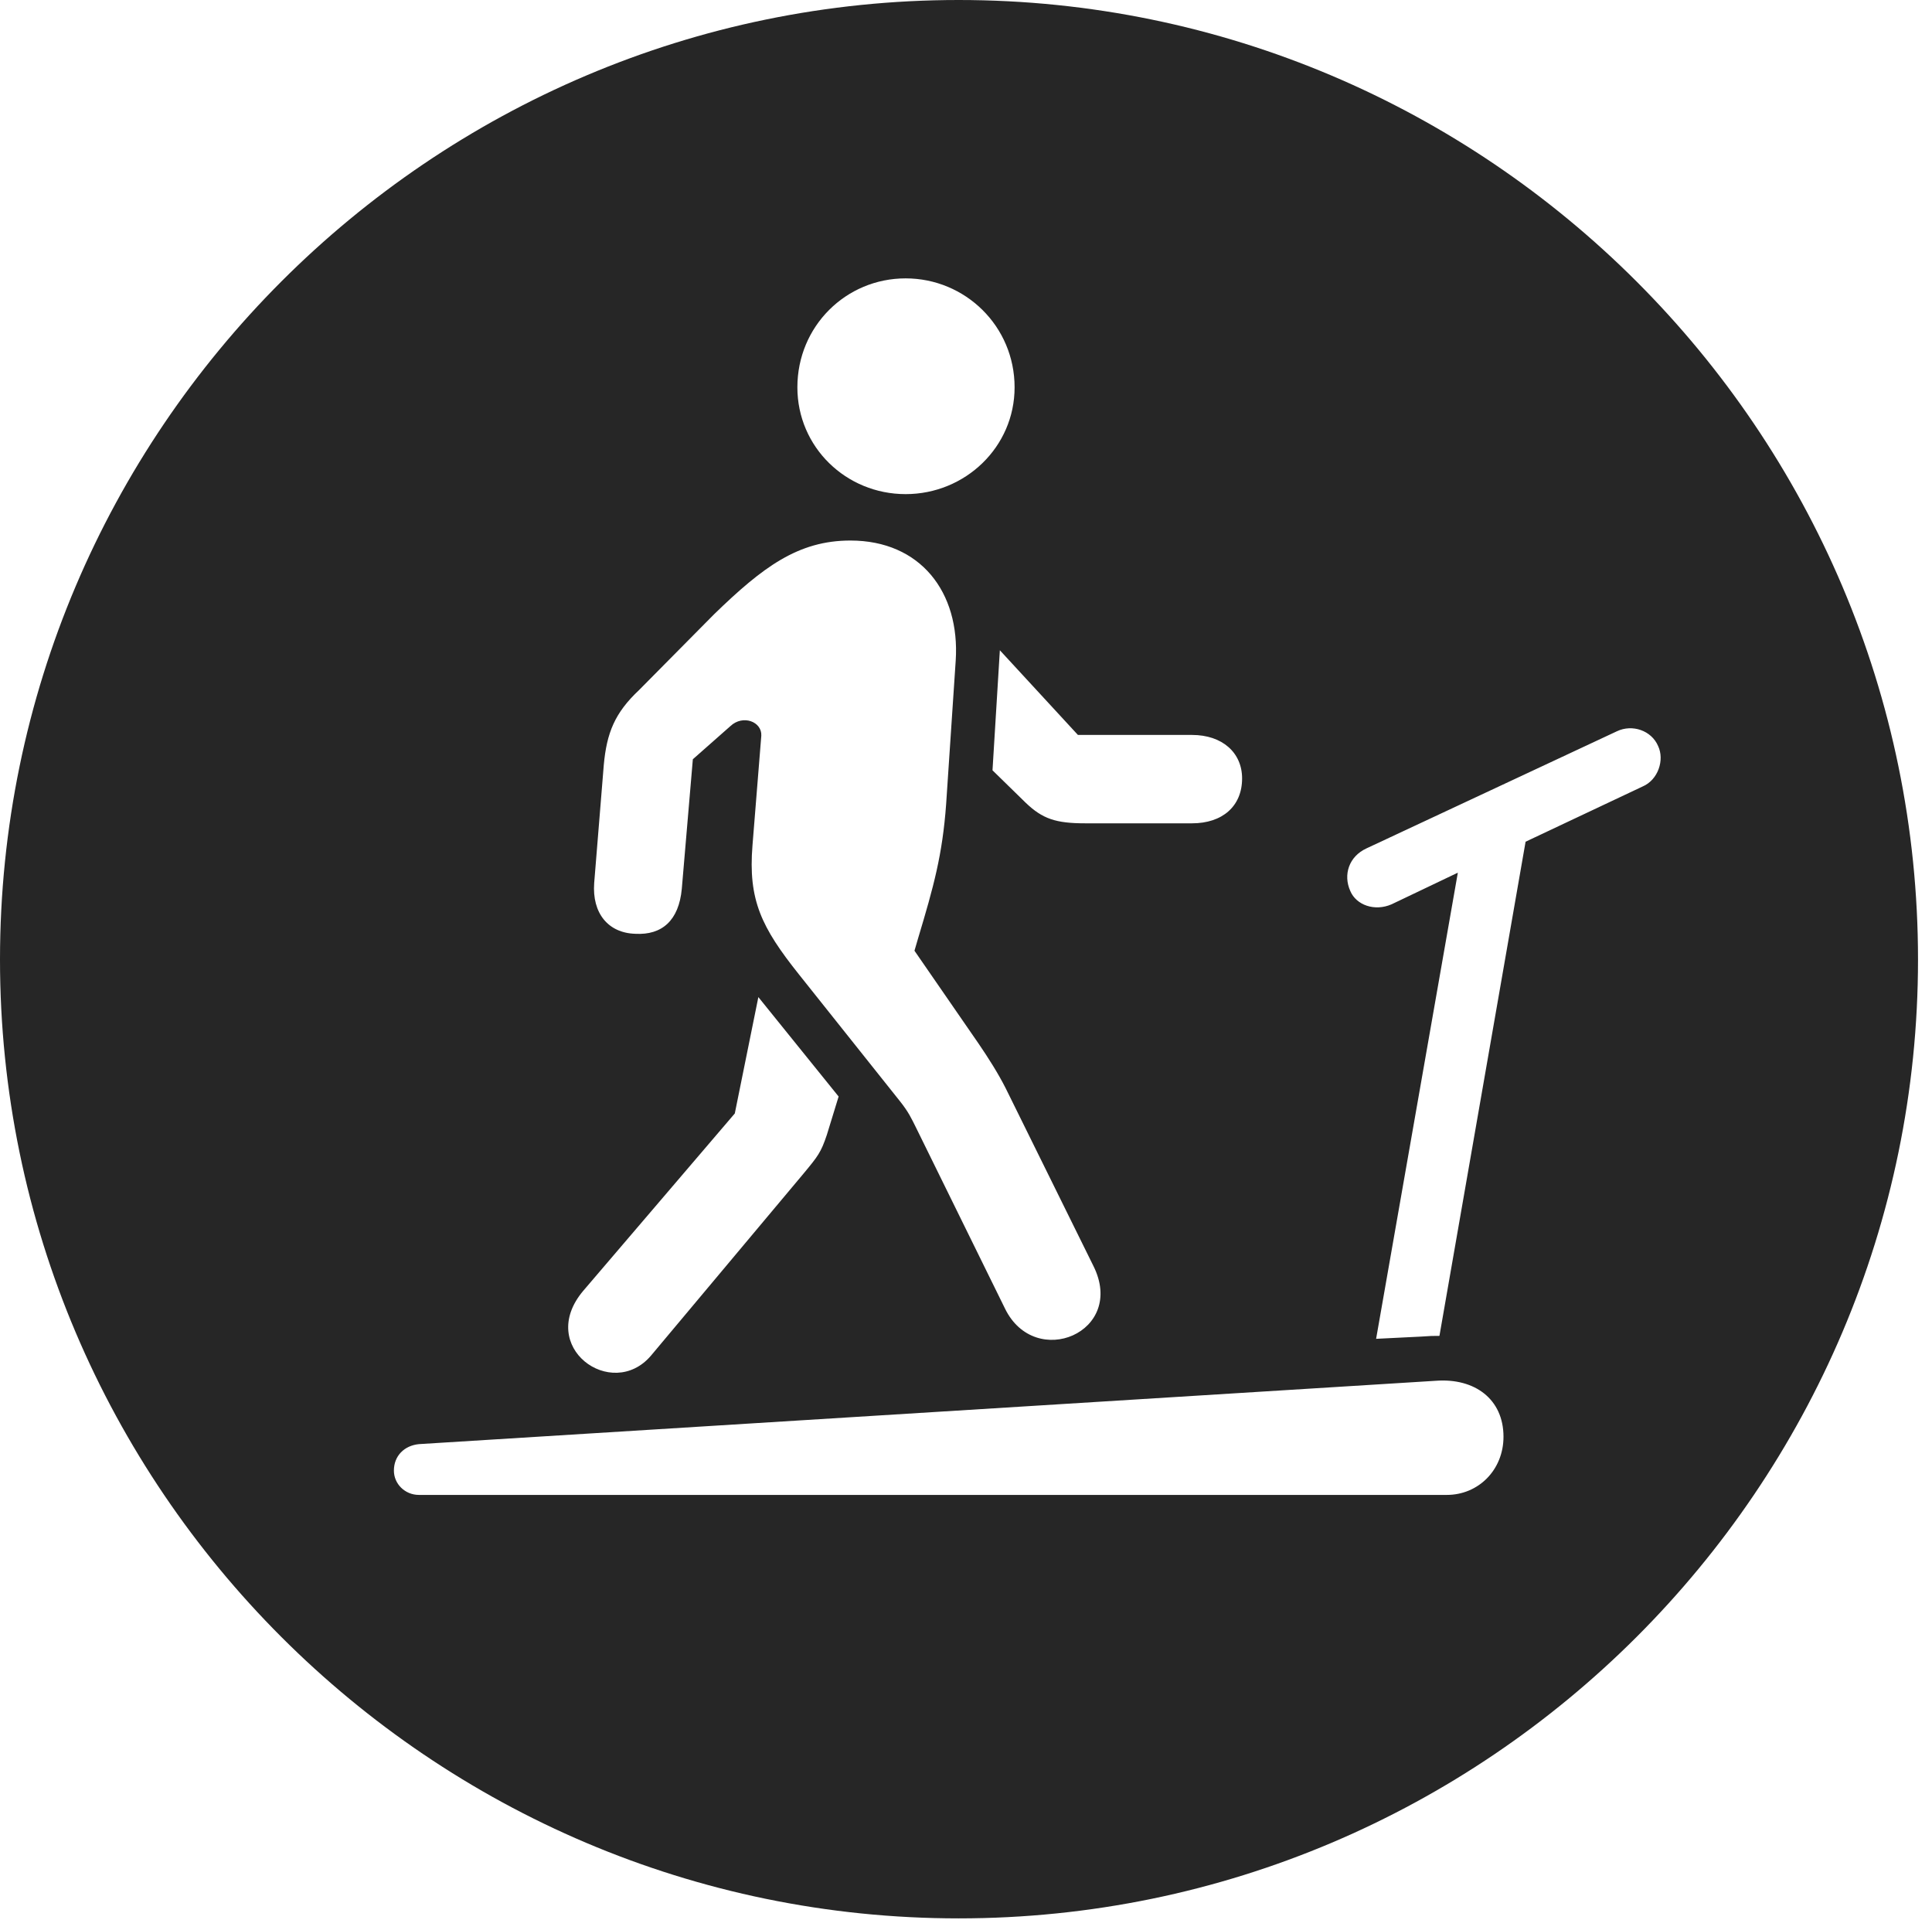 <?xml version="1.0" encoding="UTF-8"?>
<!--Generator: Apple Native CoreSVG 326-->
<!DOCTYPE svg
PUBLIC "-//W3C//DTD SVG 1.1//EN"
       "http://www.w3.org/Graphics/SVG/1.1/DTD/svg11.dtd">
<svg version="1.1" xmlns="http://www.w3.org/2000/svg" xmlns:xlink="http://www.w3.org/1999/xlink" viewBox="0 0 51.25 50.918">
 <g>
  <rect height="50.918" opacity="0" width="51.25" x="0" y="0"/>
  <path d="M50.879 25.449C50.879 39.453 39.453 50.879 25.43 50.879C11.426 50.879 0 39.453 0 25.449C0 11.426 11.426 0 25.43 0C39.453 0 50.879 11.426 50.879 25.449ZM38.086 36.621L11.113 38.301C10.723 38.34 10.449 38.613 10.449 39.004C10.449 39.355 10.742 39.648 11.113 39.648L38.379 39.648C39.219 39.648 39.883 38.984 39.883 38.105C39.883 37.109 39.121 36.543 38.086 36.621ZM19.492 29.531L15.469 34.238C14.219 35.723 16.23 37.168 17.266 35.957L21.309 31.133C21.699 30.664 21.777 30.566 21.934 30.098L22.246 29.082L20.117 26.445ZM18.945 16.289L16.953 18.301C16.309 18.906 16.094 19.434 16.016 20.293L15.762 23.418C15.703 24.219 16.133 24.746 16.855 24.766C17.559 24.805 18.008 24.414 18.086 23.574L18.379 20.137L19.375 19.258C19.707 18.945 20.215 19.141 20.195 19.512L19.961 22.422C19.844 23.867 20.195 24.59 21.191 25.84L23.867 29.199C24.102 29.492 24.18 29.668 24.297 29.902L26.66 34.707C27.461 36.348 29.883 35.332 29.004 33.574L26.68 28.867C26.484 28.477 26.211 28.047 25.957 27.676L24.258 25.215L24.355 24.883C24.766 23.516 25 22.676 25.098 21.328L25.352 17.52C25.469 15.703 24.414 14.336 22.559 14.336C21.172 14.336 20.234 15.039 18.945 16.289ZM42.891 19.395L36.25 22.5C35.781 22.715 35.625 23.203 35.82 23.633C35.977 24.004 36.465 24.18 36.914 23.984L38.672 23.145L36.504 35.508L37.695 35.449C37.949 35.43 38.008 35.43 38.184 35.43L40.469 22.324L43.574 20.859C43.984 20.684 44.16 20.156 43.984 19.785C43.809 19.375 43.301 19.199 42.891 19.395ZM26.328 20.43L27.207 21.289C27.656 21.719 28.008 21.836 28.789 21.836L31.621 21.836C32.422 21.836 32.949 21.387 32.949 20.645C32.949 19.961 32.422 19.492 31.621 19.492L28.594 19.492L26.523 17.246ZM21.152 10.273C21.152 11.855 22.441 13.105 24.023 13.105C25.605 13.105 26.914 11.855 26.914 10.273C26.914 8.652 25.605 7.383 24.023 7.383C22.441 7.383 21.152 8.652 21.152 10.273Z" fill="black" fill-opacity="0.85"/>
 </g>
</svg>
